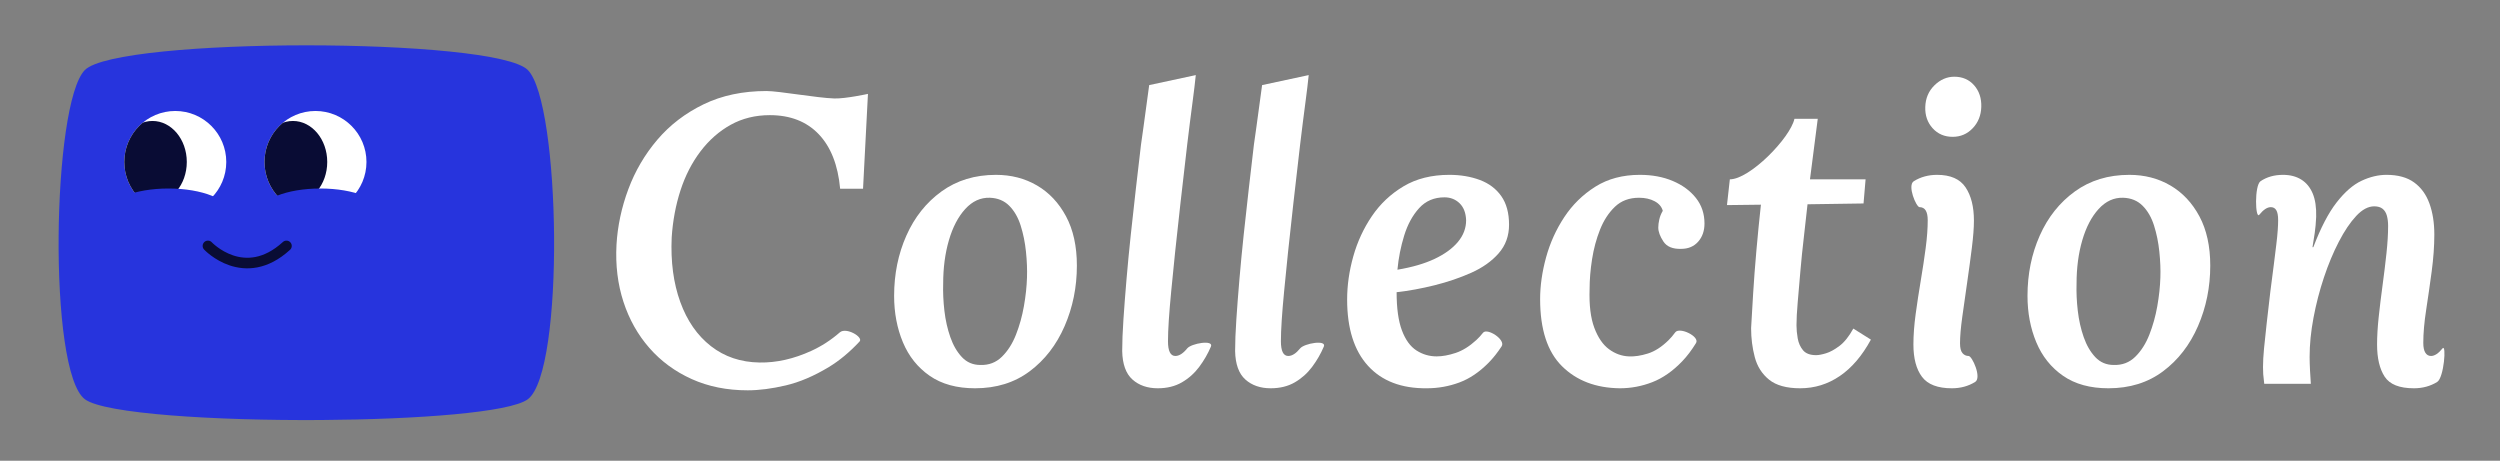 <?xml version="1.0" encoding="UTF-8" standalone="no"?><!DOCTYPE svg PUBLIC "-//W3C//DTD SVG 1.1//EN" "http://www.w3.org/Graphics/SVG/1.1/DTD/svg11.dtd"><svg width="100%" height="100%" viewBox="0 0 1476 272" version="1.1" xmlns="http://www.w3.org/2000/svg" xmlns:xlink="http://www.w3.org/1999/xlink" xml:space="preserve" xmlns:serif="http://www.serif.com/" style="fill-rule:evenodd;clip-rule:evenodd;stroke-linecap:round;stroke-linejoin:round;stroke-miterlimit:1.5;"><rect x="0" y="0" width="1476" height="272" fill="#808080" stroke="none"/><rect id="Plan-de-travail2" serif:id="Plan de travail2" x="0" y="0" width="1475.81" height="271.944" style="fill:none;"/><g><path d="M311.6,41.313c-19.4,-19.4 -242.057,-19.4 -261.457,-0c-19.4,19.4 -22.016,178.049 -0,194.42c11.542,8.582 76.79,12.666 139.433,12.249c56.848,-0.377 111.55,-4.461 122.024,-12.249c22.016,-16.371 19.4,-175.02 0,-194.42Z" style="fill:#2734dd;"/><g><circle cx="186.257" cy="95.626" r="30.103" style="fill:#fff;"/><clipPath id="_clip1"><circle cx="186.257" cy="95.626" r="30.103"/></clipPath><g clip-path="url(#_clip1)"><ellipse cx="172.939" cy="95.626" rx="20.262" ry="24.209" style="fill:#090c34;"/></g></g><g><circle cx="103.489" cy="95.626" r="30.103" style="fill:#fff;"/><clipPath id="_clip2"><circle cx="103.489" cy="95.626" r="30.103"/></clipPath><g clip-path="url(#_clip2)"><ellipse cx="90.021" cy="95.626" rx="20.262" ry="24.209" style="fill:#090c34;"/></g></g><ellipse cx="189.128" cy="125.729" rx="35.995" ry="14.437" style="fill:#2734dd;"/><ellipse cx="99.465" cy="125.729" rx="35.995" ry="14.437" style="fill:#2734dd;"/><path d="M122.763,145.186c-0,-0 21.4,22.776 46.36,-0" style="fill:none;stroke:#090c34;stroke-width:6.25px;"/></g><g><path d="M452.569,53.743c7.242,0 30.039,4.111 40.017,4.393c6.675,0.188 19.849,-2.703 19.849,-2.703l-2.897,56.004l-13.518,-0c-1.287,-14.001 -5.512,-24.743 -12.673,-32.227c-7.162,-7.483 -16.777,-11.224 -28.847,-11.224c-8.529,-0 -16.214,1.891 -23.053,5.672c-6.84,3.782 -12.794,9.013 -17.864,15.691c-5.069,6.679 -9.012,14.363 -11.828,23.053c-2.816,8.691 -4.546,17.944 -5.19,27.761c-0.644,14.323 1.046,27.036 5.069,38.14c4.024,11.105 10.059,19.795 18.105,26.071c8.047,6.276 17.622,9.495 28.726,9.656c9.978,0.161 20.157,-2.132 30.537,-6.88c6.027,-2.757 11.634,-6.395 16.82,-10.915c3.746,-3.265 14.072,2.818 11.668,5.393c-5.854,6.273 -11.89,11.292 -18.108,15.057c-8.771,5.311 -17.26,8.932 -25.468,10.863c-8.207,1.931 -15.69,2.897 -22.449,2.897c-12.231,-0 -23.255,-2.213 -33.072,-6.638c-9.816,-4.426 -18.144,-10.541 -24.984,-18.347c-6.84,-7.805 -11.949,-16.897 -15.329,-27.277c-3.379,-10.38 -4.747,-21.605 -4.103,-33.675c0.643,-11.104 2.977,-22.047 7,-32.83c4.023,-10.782 9.736,-20.518 17.139,-29.209c7.403,-8.69 16.496,-15.65 27.278,-20.88c10.782,-5.231 23.174,-7.846 37.175,-7.846Z" style="fill:#fff;fill-rule:nonzero;"/><path d="M587.992,103.229c9.012,0 17.099,2.092 24.26,6.277c7.162,4.184 12.875,10.259 17.139,18.225c4.265,7.966 6.397,17.662 6.397,29.088c0,12.714 -2.414,24.623 -7.242,35.727c-4.828,11.104 -11.707,19.995 -20.639,26.674c-8.932,6.679 -19.674,10.018 -32.226,10.018c-10.783,-0 -19.714,-2.454 -26.795,-7.363c-7.081,-4.908 -12.352,-11.506 -15.812,-19.794c-3.46,-8.288 -5.19,-17.421 -5.19,-27.399c0,-12.874 2.414,-24.743 7.242,-35.605c4.828,-10.863 11.748,-19.553 20.76,-26.071c9.012,-6.518 19.714,-9.777 32.106,-9.777Zm-3.621,13.519c-5.472,-0.161 -10.3,2.051 -14.484,6.638c-4.184,4.586 -7.403,10.742 -9.656,18.467c-2.253,7.724 -3.379,16.254 -3.379,25.588c-0.161,5.149 0.08,10.5 0.724,16.052c0.644,5.553 1.81,10.743 3.5,15.57c1.69,4.828 3.983,8.771 6.88,11.829c2.897,3.058 6.518,4.586 10.863,4.586c4.989,0.161 9.213,-1.448 12.673,-4.828c3.46,-3.379 6.236,-7.724 8.328,-13.035c2.092,-5.311 3.661,-10.943 4.707,-16.898c1.046,-5.954 1.65,-11.587 1.811,-16.897c0.161,-4.667 -0.04,-9.737 -0.604,-15.208c-0.563,-5.472 -1.609,-10.622 -3.138,-15.45c-1.529,-4.827 -3.782,-8.73 -6.759,-11.707c-2.977,-2.977 -6.799,-4.547 -11.466,-4.707Z" style="fill:#fff;fill-rule:nonzero;"/><path d="M772.66,44.329c-0.483,4.667 -1.047,9.414 -1.69,14.242c-0.644,4.828 -1.247,9.495 -1.811,14.001c-0.563,4.506 -1.086,8.771 -1.569,12.794c-1.448,12.553 -2.776,24.099 -3.983,34.64c-1.207,10.541 -2.253,20.117 -3.138,28.726c-0.885,8.61 -1.649,16.254 -2.293,22.933c-0.644,6.679 -1.127,12.472 -1.449,17.381c-0.321,4.908 -0.482,9.052 -0.482,12.431c-0,2.897 0.362,5.07 1.086,6.518c0.724,1.448 1.81,2.173 3.259,2.173c2.253,-0 4.586,-1.489 7,-4.466c2.414,-2.977 15.771,-5.271 14.001,-1.086c-1.77,4.184 -4.063,8.167 -6.88,11.949c-2.816,3.782 -6.236,6.839 -10.259,9.173c-4.023,2.333 -8.771,3.5 -14.242,3.5c-6.116,-0 -11.104,-1.73 -14.967,-5.19c-3.862,-3.46 -5.874,-9.052 -6.035,-16.777c0,-5.15 0.242,-11.346 0.725,-18.588c0.482,-7.241 1.086,-15.127 1.81,-23.656c0.724,-8.53 1.569,-17.341 2.535,-26.433c0.965,-9.093 1.971,-18.185 3.017,-27.278c1.046,-9.092 2.052,-17.742 3.018,-25.95c0.482,-3.701 0.965,-7.121 1.448,-10.259c0.483,-3.138 3.379,-24.864 3.379,-24.864l27.52,-5.914Z" style="fill:#fff;fill-rule:nonzero;"/><path d="M705.993,44.329c-0.483,4.667 -1.046,9.414 -1.69,14.242c-0.644,4.828 -1.247,9.495 -1.81,14.001c-0.564,4.506 -1.087,8.771 -1.569,12.794c-1.449,12.553 -2.776,24.099 -3.983,34.64c-1.207,10.541 -2.253,20.117 -3.139,28.726c-0.885,8.61 -1.649,16.254 -2.293,22.933c-0.644,6.679 -1.126,12.472 -1.448,17.381c-0.322,4.908 -0.483,9.052 -0.483,12.431c-0,2.897 0.362,5.07 1.086,6.518c0.724,1.448 1.811,2.173 3.259,2.173c2.253,-0 4.587,-1.489 7.001,-4.466c2.414,-2.977 15.771,-5.271 14.001,-1.086c-1.771,4.184 -4.064,8.167 -6.88,11.949c-2.817,3.782 -6.236,6.839 -10.26,9.173c-4.023,2.333 -8.77,3.5 -14.242,3.5c-6.115,-0 -11.104,-1.73 -14.966,-5.19c-3.863,-3.46 -5.874,-9.052 -6.035,-16.777c-0,-5.15 0.241,-11.346 0.724,-18.588c0.483,-7.241 1.086,-15.127 1.81,-23.656c0.724,-8.53 1.569,-17.341 2.535,-26.433c0.966,-9.093 1.971,-18.185 3.017,-27.278c1.046,-9.092 2.052,-17.742 3.018,-25.95c0.483,-3.701 0.965,-7.121 1.448,-10.259c0.483,-3.138 3.38,-24.864 3.38,-24.864l27.519,-5.914Z" style="fill:#fff;fill-rule:nonzero;"/><path d="M855.7,103.229c6.598,0 12.592,1.006 17.984,3.018c5.391,2.011 9.615,5.19 12.673,9.535c3.058,4.345 4.586,9.978 4.586,16.898c0,6.598 -2.051,12.23 -6.155,16.897c-4.104,4.667 -9.495,8.489 -16.174,11.467c-6.678,2.977 -13.88,5.431 -21.605,7.362c-7.724,1.931 -15.208,3.299 -22.449,4.104c-0,9.495 1.046,17.018 3.138,22.57c2.092,5.553 4.948,9.495 8.569,11.829c3.621,2.333 7.604,3.5 11.949,3.5c3.38,0 7.122,-0.684 11.225,-2.052c4.104,-1.368 8.168,-3.902 12.191,-7.604c1.372,-1.262 2.687,-2.692 3.947,-4.291c2.434,-3.09 13.537,4.098 10.986,7.997c-2.448,3.742 -5.012,6.973 -7.691,9.692c-5.472,5.552 -11.265,9.454 -17.381,11.707c-6.115,2.253 -12.472,3.38 -19.07,3.38c-14.967,0.161 -26.554,-4.265 -34.761,-13.277c-8.208,-9.012 -12.311,-22.047 -12.311,-39.106c-0,-8.368 1.207,-16.857 3.621,-25.467c2.414,-8.61 6.075,-16.536 10.983,-23.778c4.909,-7.242 11.145,-13.115 18.708,-17.622c7.564,-4.506 16.576,-6.759 27.037,-6.759Zm-2.897,13.277c-6.115,0 -11.104,2.132 -14.967,6.397c-3.862,4.265 -6.799,9.656 -8.811,16.174c-2.011,6.517 -3.339,13.236 -3.983,20.156c8.691,-1.448 16.013,-3.581 21.967,-6.397c5.955,-2.816 10.541,-6.155 13.76,-10.018c3.219,-3.862 4.828,-8.127 4.828,-12.794c-0.161,-4.345 -1.448,-7.684 -3.862,-10.018c-2.414,-2.333 -5.392,-3.5 -8.932,-3.5Z" style="fill:#fff;fill-rule:nonzero;"/><path d="M968.19,103.229c7.242,0 13.719,1.207 19.432,3.621c5.713,2.414 10.26,5.754 13.639,10.018c3.38,4.265 5.07,9.294 5.07,15.087c-0,4.346 -1.248,7.926 -3.742,10.743c-2.494,2.816 -5.834,4.224 -10.018,4.224c-4.989,0.161 -8.489,-1.287 -10.501,-4.345c-2.011,-3.058 -3.017,-5.794 -3.017,-8.208c-0,-1.448 0.201,-3.057 0.603,-4.828c0.403,-1.77 1.087,-3.46 2.052,-5.069c-0.644,-2.414 -2.253,-4.305 -4.828,-5.673c-2.575,-1.368 -5.632,-2.051 -9.173,-2.051c-5.793,-0 -10.541,1.77 -14.242,5.31c-3.701,3.541 -6.638,8.047 -8.811,13.518c-2.173,5.472 -3.742,11.306 -4.707,17.502c-0.966,6.195 -1.449,12.029 -1.449,17.501c-0.321,9.495 0.604,17.139 2.776,22.932c2.173,5.794 5.07,10.018 8.691,12.674c3.621,2.655 7.523,4.063 11.707,4.224c3.38,0.161 7.122,-0.402 11.225,-1.69c4.104,-1.287 8.167,-3.902 12.191,-7.845c1.368,-1.341 2.69,-2.891 3.965,-4.651c2.474,-3.414 14.652,2.427 12.285,6.296c-2.558,4.182 -5.279,7.777 -8.163,10.787c-5.553,5.793 -11.427,9.897 -17.622,12.311c-6.196,2.414 -12.593,3.621 -19.191,3.621c-14.162,-0.161 -25.548,-4.506 -34.158,-13.035c-8.61,-8.53 -12.914,-21.726 -12.914,-39.589c-0,-7.886 1.166,-16.093 3.5,-24.623c2.333,-8.529 5.914,-16.455 10.742,-23.777c4.828,-7.323 10.943,-13.317 18.346,-17.984c7.403,-4.667 16.173,-7.001 26.312,-7.001Z" style="fill:#fff;fill-rule:nonzero;"/><path d="M1073.2,70.158l-4.586,35.727l32.829,-0l-1.206,14.242l-33.072,0.483c-0.643,6.115 -1.368,12.593 -2.172,19.432c-0.805,6.84 -1.489,13.559 -2.052,20.157c-0.563,6.598 -1.086,12.673 -1.569,18.225c-0.483,5.552 -0.724,10.099 -0.724,13.639c-0,2.414 0.241,4.989 0.724,7.725c0.483,2.735 1.529,5.069 3.138,7c1.609,1.931 4.184,2.897 7.725,2.897c1.448,-0 3.379,-0.362 5.793,-1.086c2.414,-0.725 5.069,-2.173 7.966,-4.346c2.897,-2.172 5.633,-5.592 8.208,-10.259l10.38,6.518c-5.15,9.495 -11.266,16.656 -18.346,21.484c-7.081,4.828 -14.887,7.242 -23.416,7.242c-8.046,-0 -14.162,-1.69 -18.346,-5.069c-4.184,-3.38 -7,-7.806 -8.449,-13.277c-1.448,-5.472 -2.172,-11.185 -2.172,-17.139c0.322,-5.794 0.724,-12.633 1.207,-20.519c0.482,-7.885 1.126,-16.375 1.931,-25.467c0.804,-9.093 1.69,-18.065 2.655,-26.916l-20.036,0.242l1.69,-15.208c11.748,-0 35.566,-24.301 38.141,-35.727l13.759,0Z" style="fill:#fff;fill-rule:nonzero;"/><path d="M1143.68,103.229c7.885,0 13.478,2.455 16.777,7.363c3.299,4.908 4.948,11.466 4.948,19.674c0,4.184 -0.402,9.495 -1.207,15.932c-0.804,6.437 -1.73,13.277 -2.776,20.518c-1.046,7.242 -2.011,14.042 -2.896,20.398c-0.886,6.357 -1.328,11.547 -1.328,15.57c-0,2.736 0.483,4.667 1.448,5.794c0.966,1.126 2.173,1.69 3.621,1.69c2.092,-0 7.886,12.834 3.863,15.328c-4.024,2.495 -8.61,3.742 -13.76,3.742c-8.368,-0 -14.242,-2.253 -17.622,-6.759c-3.379,-4.506 -5.069,-10.863 -5.069,-19.07c-0,-5.472 0.442,-11.467 1.327,-17.984c0.886,-6.518 1.891,-13.116 3.018,-19.795c1.126,-6.678 2.092,-13.075 2.897,-19.191c0.804,-6.115 1.207,-11.587 1.207,-16.415c-0,-2.575 -0.403,-4.506 -1.207,-5.793c-0.805,-1.288 -2.012,-1.931 -3.621,-1.931c-1.931,-0 -7.403,-12.835 -3.38,-15.329c4.023,-2.494 8.61,-3.742 13.76,-3.742Zm10.138,-57.935c4.828,0 8.731,1.69 11.708,5.07c2.977,3.379 4.385,7.644 4.224,12.794c-0.16,4.989 -1.85,9.173 -5.069,12.552c-3.218,3.38 -7.161,5.07 -11.828,5.07c-4.828,-0 -8.771,-1.69 -11.829,-5.07c-3.057,-3.379 -4.506,-7.563 -4.345,-12.552c0.161,-5.15 1.972,-9.415 5.432,-12.794c3.46,-3.38 7.362,-5.07 11.707,-5.07Z" style="fill:#fff;fill-rule:nonzero;"/><path d="M1257.14,103.229c9.012,0 17.099,2.092 24.26,6.277c7.161,4.184 12.874,10.259 17.139,18.225c4.265,7.966 6.397,17.662 6.397,29.088c0,12.714 -2.414,24.623 -7.242,35.727c-4.828,11.104 -11.708,19.995 -20.639,26.674c-8.932,6.679 -19.674,10.018 -32.226,10.018c-10.783,-0 -19.714,-2.454 -26.795,-7.363c-7.081,-4.908 -12.352,-11.506 -15.812,-19.794c-3.46,-8.288 -5.19,-17.421 -5.19,-27.399c0,-12.874 2.414,-24.743 7.242,-35.605c4.828,-10.863 11.748,-19.553 20.76,-26.071c9.012,-6.518 19.714,-9.777 32.106,-9.777Zm-3.621,13.519c-5.472,-0.161 -10.3,2.051 -14.484,6.638c-4.184,4.586 -7.403,10.742 -9.656,18.467c-2.253,7.724 -3.379,16.254 -3.379,25.588c-0.161,5.149 0.08,10.5 0.724,16.052c0.644,5.553 1.81,10.743 3.5,15.57c1.69,4.828 3.983,8.771 6.88,11.829c2.897,3.058 6.518,4.586 10.863,4.586c4.989,0.161 9.213,-1.448 12.673,-4.828c3.46,-3.379 6.236,-7.724 8.328,-13.035c2.092,-5.311 3.661,-10.943 4.707,-16.898c1.046,-5.954 1.65,-11.587 1.811,-16.897c0.161,-4.667 -0.04,-9.737 -0.604,-15.208c-0.563,-5.472 -1.609,-10.622 -3.138,-15.45c-1.529,-4.827 -3.782,-8.73 -6.759,-11.707c-2.977,-2.977 -6.799,-4.547 -11.466,-4.707Z" style="fill:#fff;fill-rule:nonzero;"/><path d="M1425.15,229.238c-8.529,-0 -14.282,-2.293 -17.26,-6.88c-2.977,-4.586 -4.466,-10.903 -4.466,-18.949c0,-4.828 0.322,-10.26 0.966,-16.295c0.644,-6.035 1.408,-12.311 2.293,-18.828c0.885,-6.518 1.65,-12.794 2.294,-18.829c0.643,-6.035 0.965,-11.386 0.965,-16.053c0,-2.253 -0.241,-4.265 -0.724,-6.035c-0.483,-1.77 -1.328,-3.138 -2.535,-4.104c-1.207,-0.965 -2.856,-1.448 -4.948,-1.448c-3.541,-0 -7.081,1.891 -10.622,5.673c-3.54,3.782 -6.96,8.851 -10.259,15.208c-3.299,6.356 -6.236,13.397 -8.811,21.122c-2.575,7.724 -4.627,15.65 -6.156,23.777c-1.528,8.127 -2.293,15.812 -2.293,23.053c0,2.253 0.081,4.989 0.242,8.208c0.161,3.219 0.321,5.793 0.482,7.725l-27.519,-0c-0.322,-2.575 -0.523,-4.466 -0.603,-5.673c-0.081,-1.207 -0.121,-2.615 -0.121,-4.225c0,-3.057 0.201,-6.719 0.604,-10.983c0.402,-4.265 0.925,-9.213 1.569,-14.846c0.643,-5.633 1.368,-11.909 2.172,-18.829c0.805,-6.115 1.489,-11.426 2.052,-15.932c0.563,-4.506 1.046,-8.409 1.448,-11.708c0.403,-3.299 0.684,-6.115 0.845,-8.449c0.161,-2.333 0.242,-4.304 0.242,-5.914c-0,-2.736 -0.362,-4.707 -1.087,-5.914c-0.724,-1.207 -1.81,-1.81 -3.258,-1.81c-2.092,-0 -4.346,1.488 -6.759,4.465c-2.414,2.978 -2.978,-17.3 0.724,-19.794c3.701,-2.494 8.127,-3.742 13.276,-3.742c4.185,0 7.765,0.926 10.743,2.776c2.977,1.851 5.23,4.587 6.759,8.208c1.529,3.621 2.212,8.248 2.052,13.88c-0.161,3.541 -0.443,6.679 -0.845,9.415c-0.403,2.735 -0.845,5.552 -1.328,8.448l0.483,0c4.345,-11.426 8.931,-20.237 13.759,-26.432c4.828,-6.196 9.737,-10.461 14.725,-12.794c4.989,-2.334 9.898,-3.501 14.726,-3.501c6.759,0 12.19,1.489 16.294,4.466c4.104,2.977 7.121,7.121 9.052,12.432c1.931,5.311 2.897,11.426 2.897,18.346c-0,6.759 -0.523,14.041 -1.569,21.846c-1.046,7.806 -2.133,15.369 -3.259,22.692c-1.127,7.322 -1.69,13.799 -1.69,19.432c0,2.575 0.403,4.506 1.207,5.793c0.805,1.288 1.931,1.932 3.38,1.932c2.092,-0 4.345,-1.489 6.759,-4.466c2.414,-2.977 0.885,17.3 -3.138,19.794c-4.024,2.495 -8.61,3.742 -13.76,3.742Z" style="fill:#fff;fill-rule:nonzero;"/></g></svg>